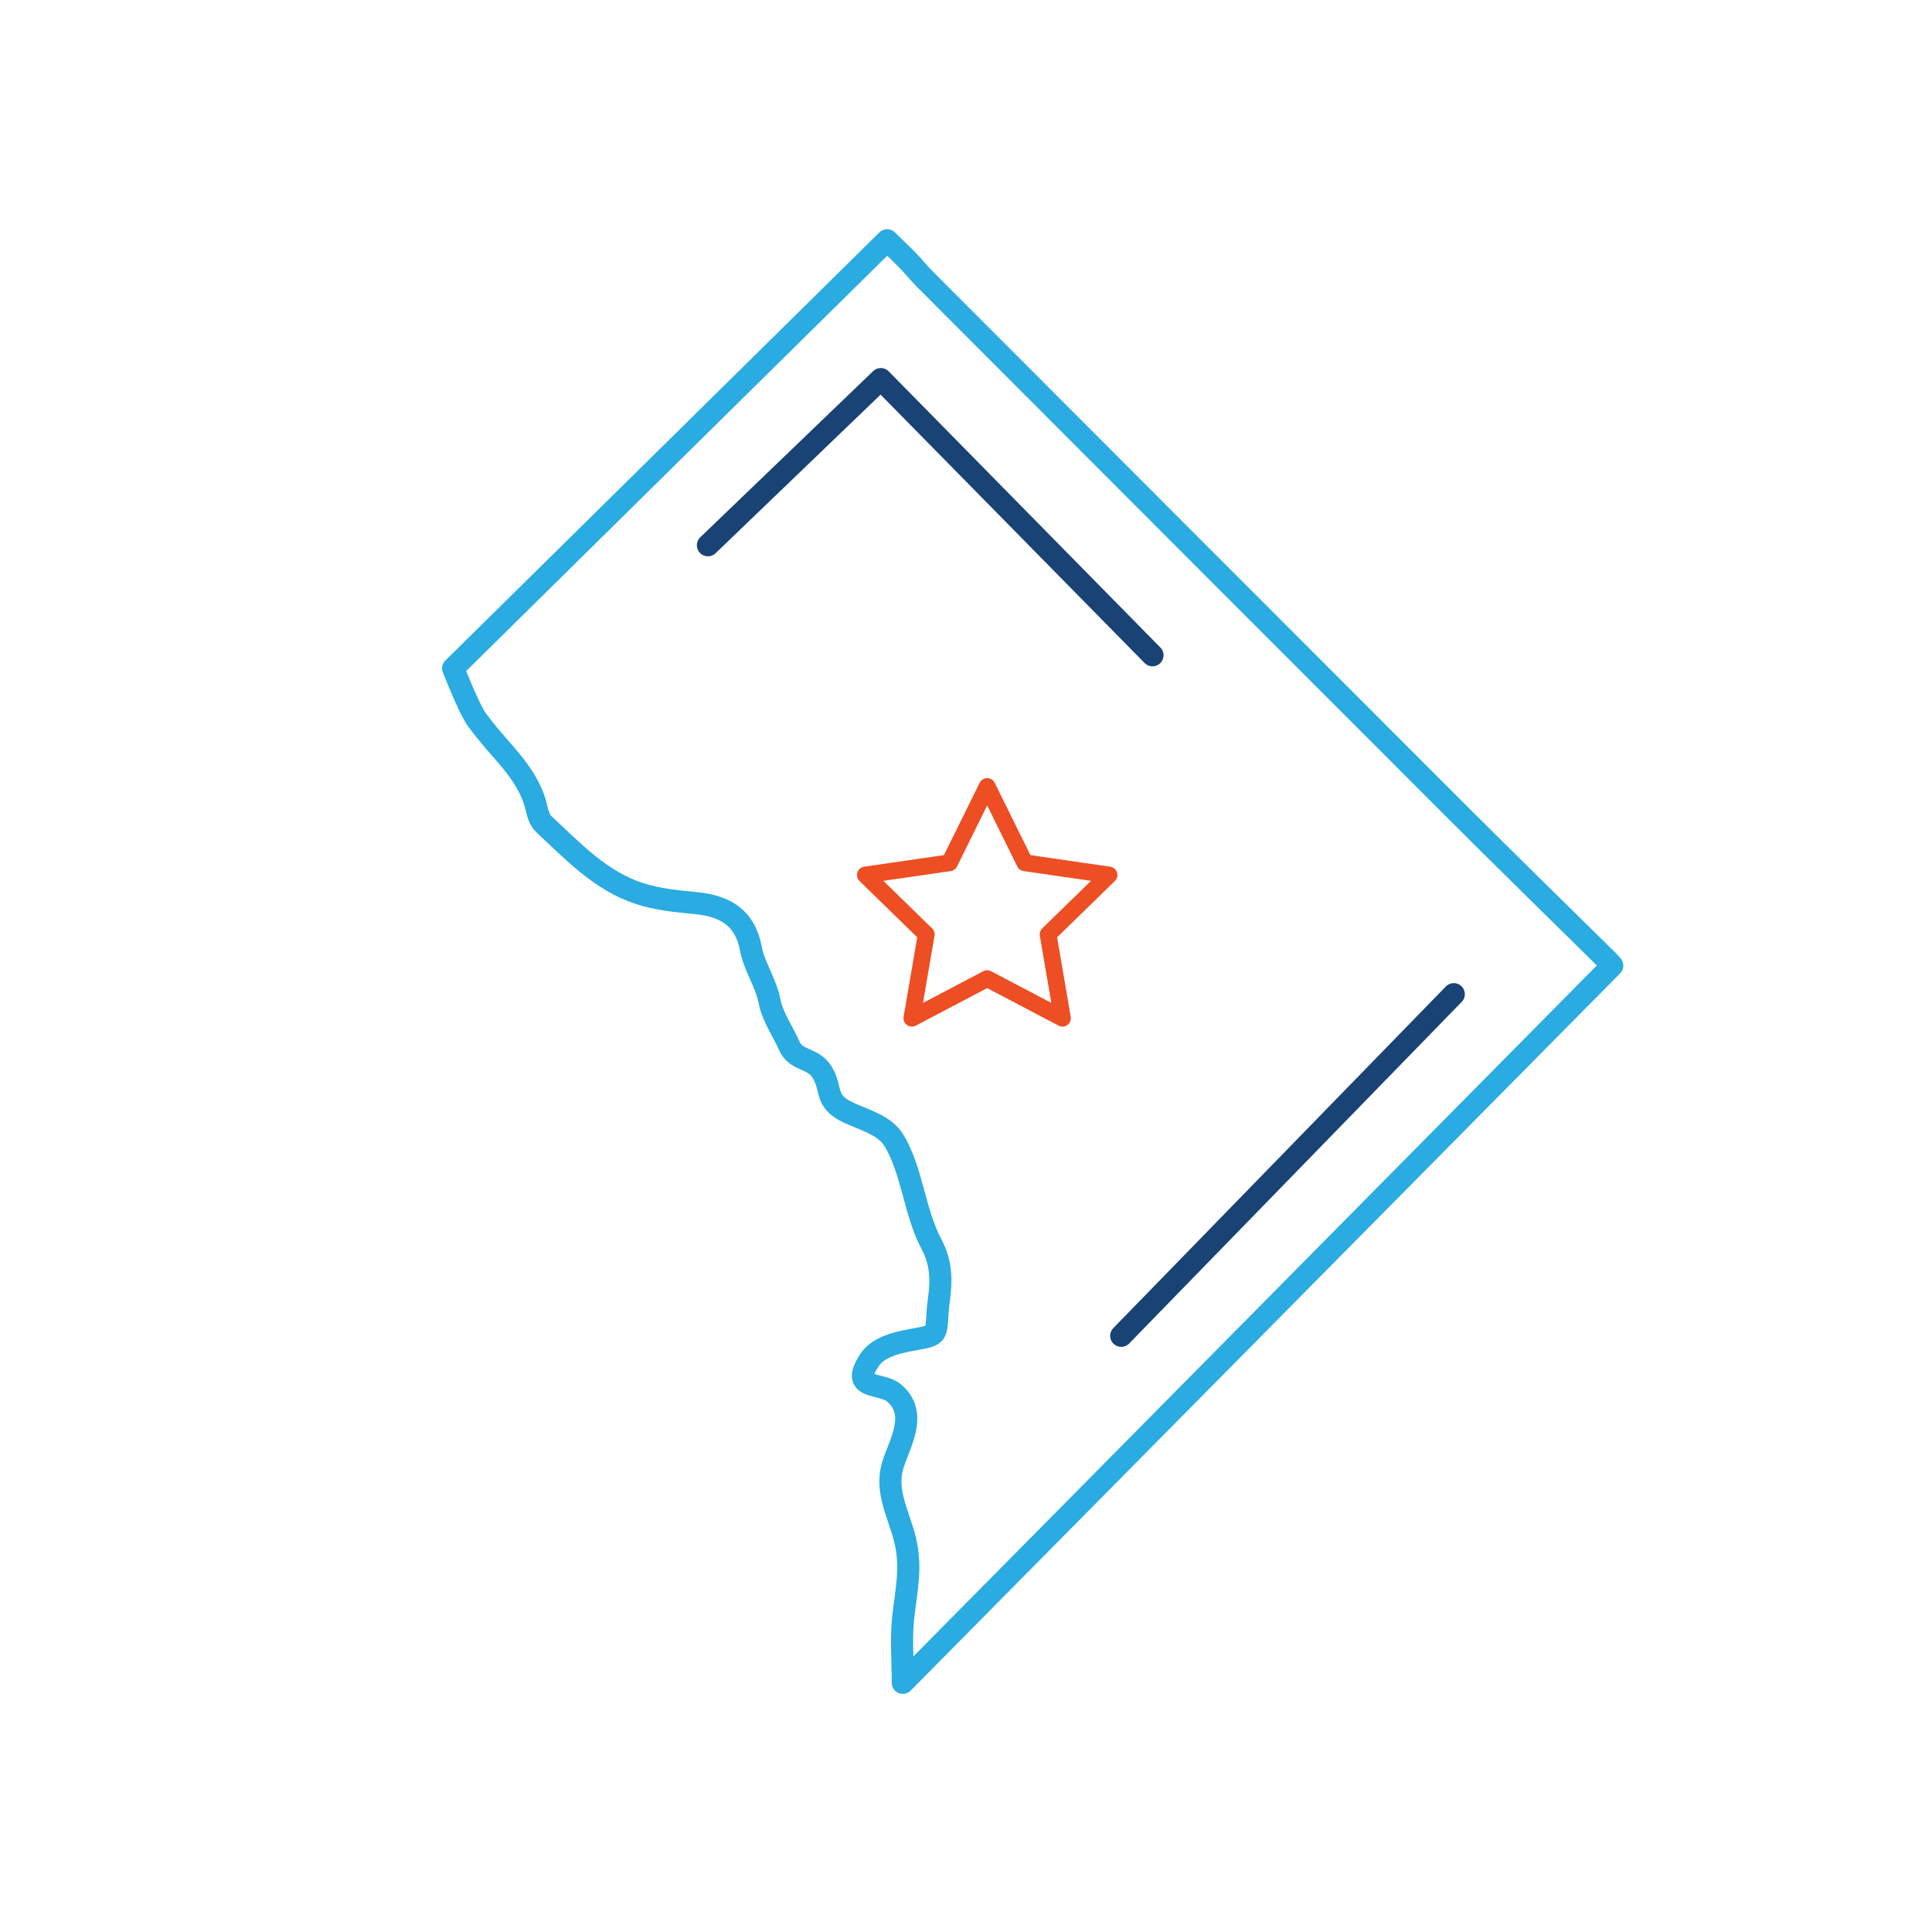 <?xml version="1.0" encoding="UTF-8"?>
<svg width="118px" height="118px" viewBox="0 0 118 118" version="1.1" xmlns="http://www.w3.org/2000/svg" xmlns:xlink="http://www.w3.org/1999/xlink">
    <!-- Generator: Sketch 53.2 (72643) - https://sketchapp.com -->
    <title>Group 15</title>
    <desc>Created with Sketch.</desc>
    <g id="Homepage" stroke="none" stroke-width="1" fill="none" fill-rule="evenodd">
        <g id="Corporate-Jobs---3.8.19" transform="translate(-1600, -5221)">
            <g id="Group-15" transform="translate(1601, 5222)">
           <!--      <g id="Group-14-Copy-7" stroke="#D3D3D3" stroke-width="2">
                    <circle id="Oval-Copy-7" cx="58" cy="58" r="58"></circle>
                </g> -->
                <g id="Group-9" transform="translate(26, 13)" stroke-linecap="round" stroke-linejoin="round">
                    <polygon id="Stroke-1" stroke="#ED4E23" stroke-width="1.024" points="33.293 34.036 35.593 38.695 40.734 39.442 37.014 43.069 37.892 48.189 33.293 45.772 28.694 48.189 29.572 43.069 25.853 39.442 30.994 38.695"></polygon>
                    <g id="Group-8" transform="translate(0, 0.456)" stroke-width="1.35">
                        <path d="M71.47,44.52 C57.032,59.117 42.64,73.666 28.14,88.325 C28.14,86.901 28.021,85.583 28.169,84.295 C28.366,82.578 28.694,81.216 28.26,79.51 C27.893,78.061 27.075,76.656 27.504,75.118 C27.872,73.803 29.147,71.929 27.608,70.623 C26.803,69.938 24.839,70.49 26.135,68.574 C26.724,67.704 28.129,67.479 29.028,67.316 C30.189,67.104 30.18,67.069 30.254,65.853 C30.273,65.536 30.302,65.218 30.347,64.904 C30.513,63.747 30.482,62.631 29.904,61.558 C28.843,59.588 28.718,56.998 27.576,55.162 C27.008,54.248 25.726,53.924 24.818,53.497 C23.302,52.783 23.859,52.054 23.199,51.007 C22.643,50.123 21.629,50.365 21.217,49.435 C20.811,48.521 20.186,47.656 20.001,46.703 C19.776,45.541 19.067,44.593 18.856,43.46 C18.507,41.585 17.267,40.87 15.493,40.703 C14.331,40.594 13.138,40.474 12.039,40.114 C9.668,39.334 7.983,37.526 6.213,35.877 C5.983,35.663 5.857,35.286 5.784,34.96 C5.486,33.62 4.706,32.57 3.83,31.565 C3.267,30.919 2.698,30.274 2.188,29.585 C1.888,29.181 1.681,28.703 1.467,28.242 C1.205,27.674 0.978,27.09 0.675,26.368 C9.396,17.766 18.236,9.046 27.185,0.219 C27.668,0.693 28.083,1.082 28.479,1.49 C28.819,1.841 29.123,2.228 29.468,2.575 C40.332,13.455 51.194,24.337 62.068,35.207 C65.101,38.24 68.172,41.234 71.225,44.247 C71.31,44.332 71.386,44.426 71.47,44.52 Z" id="Stroke-2" stroke="#2AABE1"></path>
                        <polyline id="Stroke-4" stroke="#194275" points="16.238 18.846 26.797 8.698 43.389 25.565"></polyline>
                        <path d="M41.48,67.131 L61.792,46.265" id="Stroke-6" stroke="#194275"></path>
                    </g>
                </g>
            </g>
        </g>
    </g>
</svg>